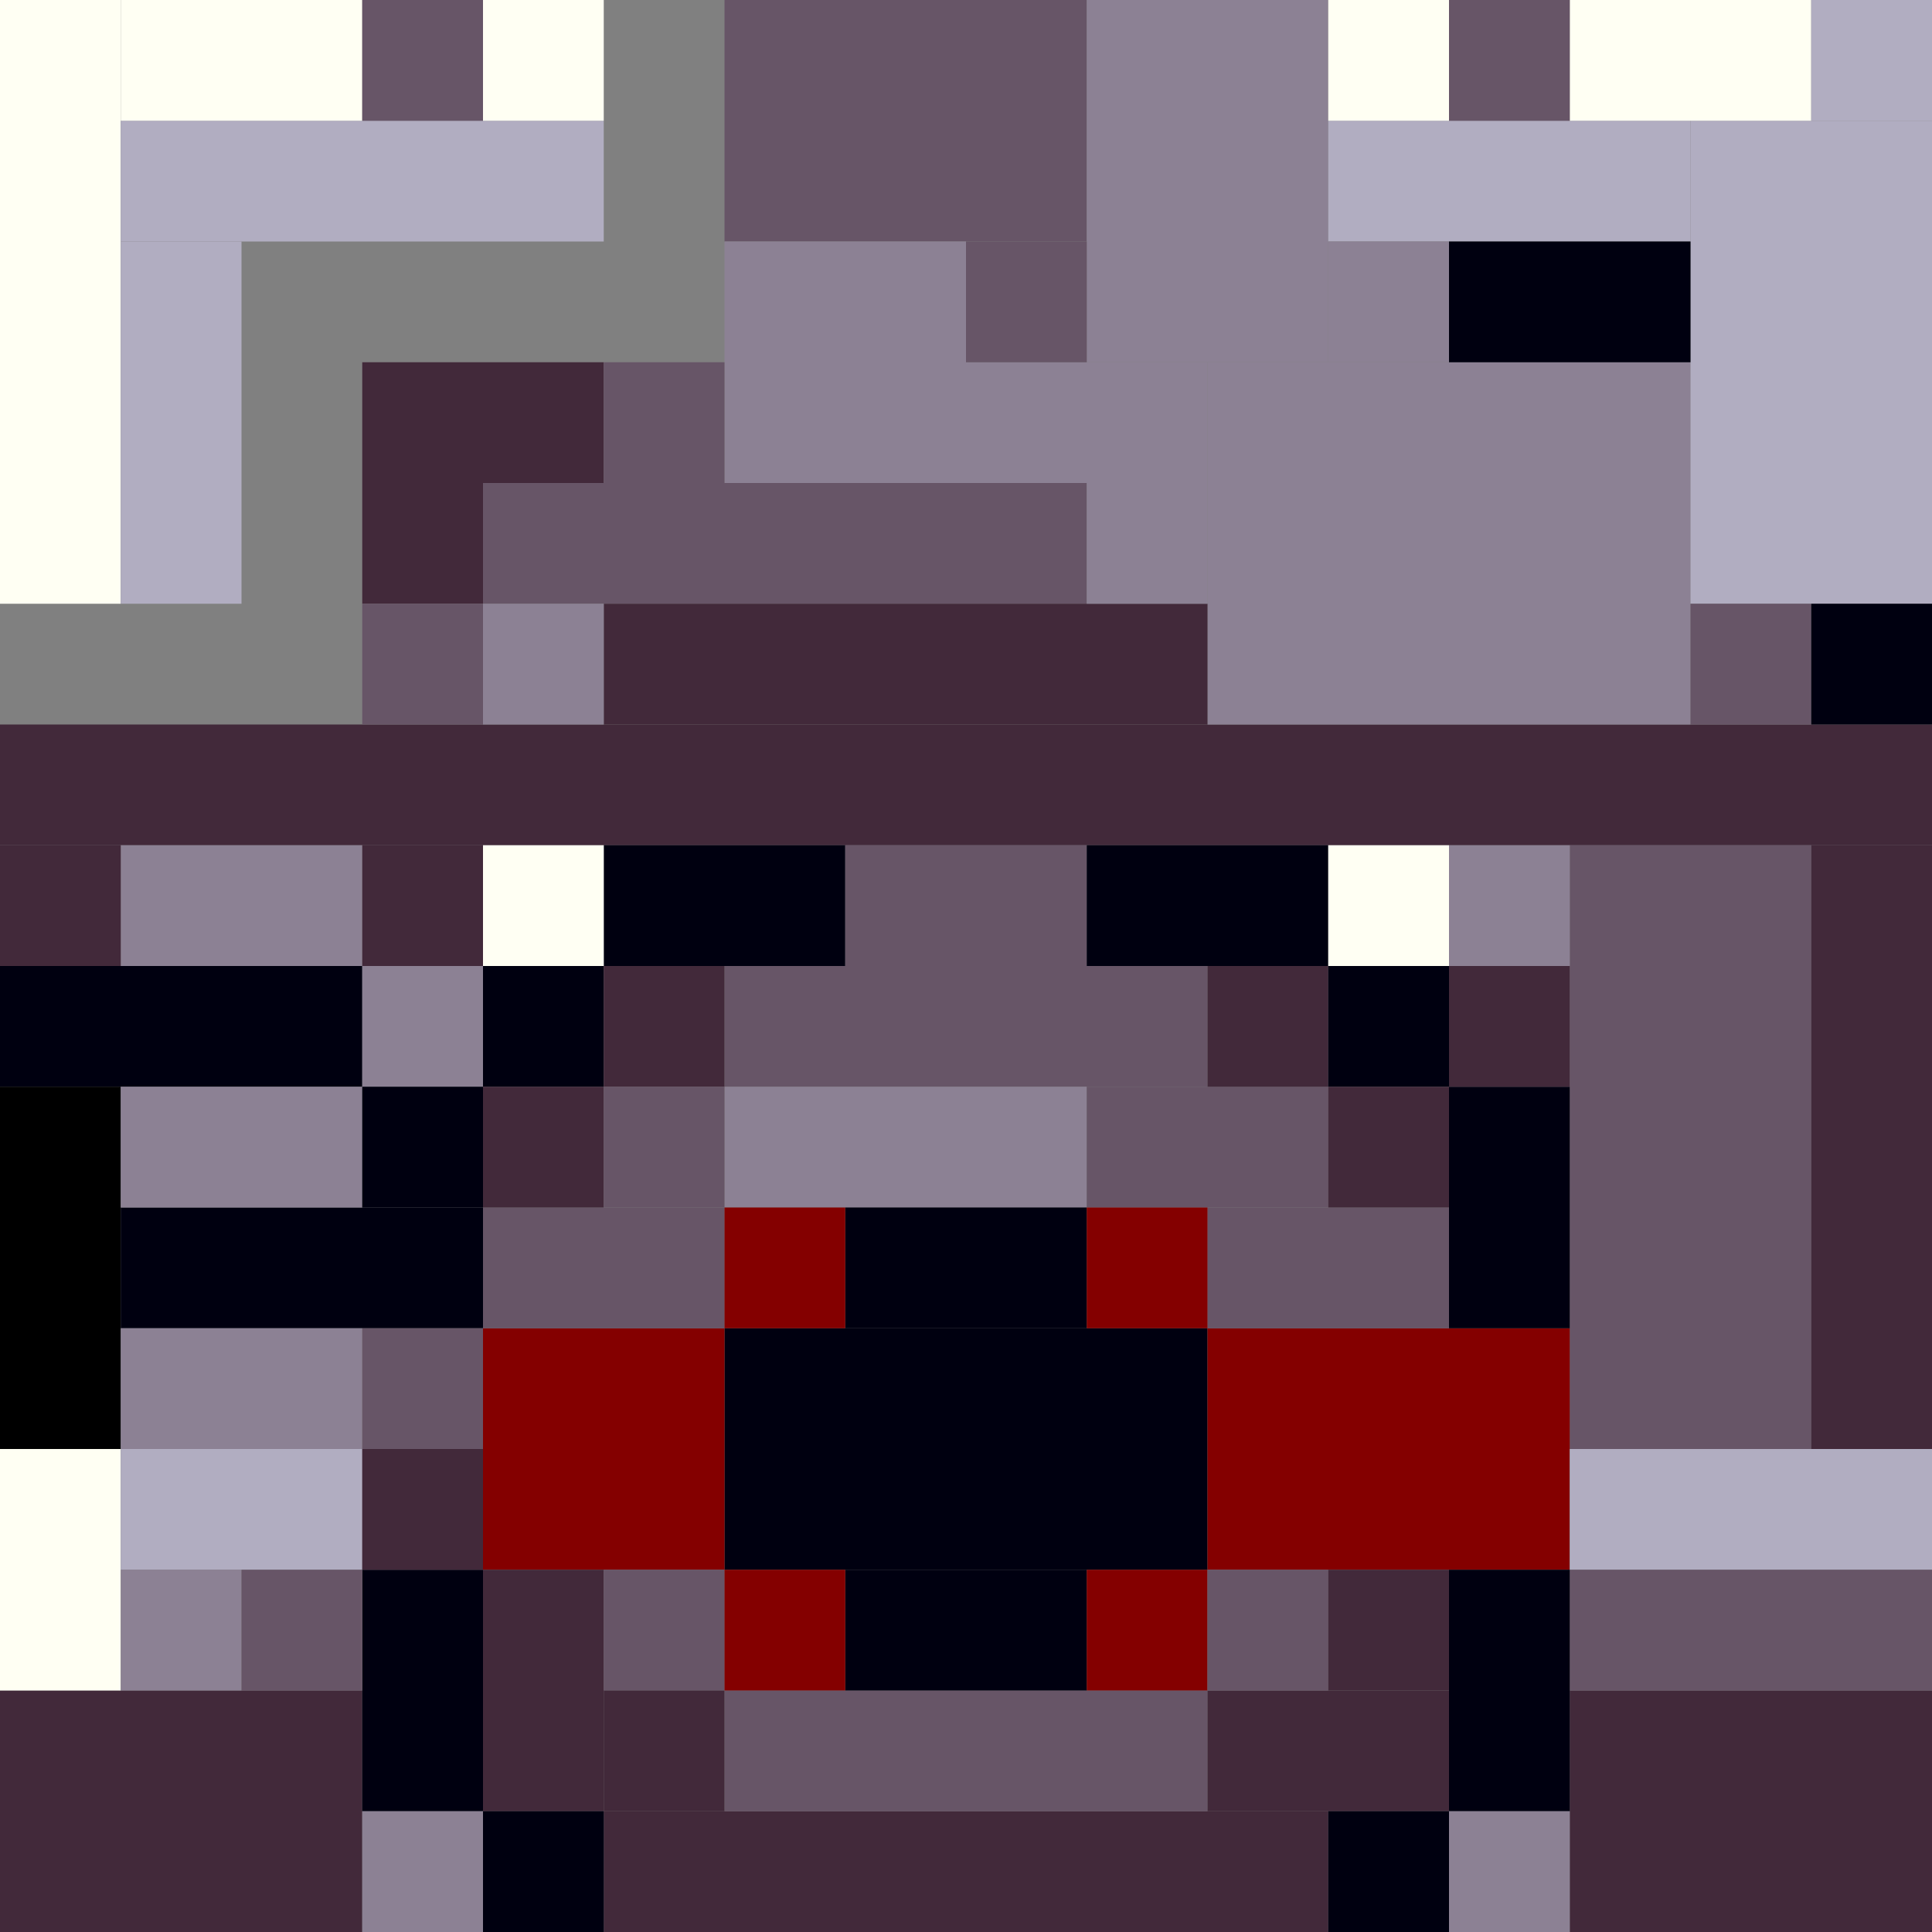 <!-- Created with Inkscape (http://www.inkscape.org/) --><svg xmlns:inkscape="http://www.inkscape.org/namespaces/inkscape" xmlns:sodipodi="http://sodipodi.sourceforge.net/DTD/sodipodi-0.dtd" xmlns="http://www.w3.org/2000/svg" xmlns:svg="http://www.w3.org/2000/svg" width="32" height="32" viewBox="0 0 32 32" version="1.1" id="svg1" inkscape:version="1.3 (0e150ed6c4, 2023-07-21)" sodipodi:docname="PLANTILLA.svg">
  <rect x="0" y="0" width="32" height="32" fill="#808080" stroke="none"/>
  <sodipodi:namedview id="namedview1" pagecolor="#b6b6b6" bordercolor="#666666" borderopacity="1.0" inkscape:showpageshadow="2" inkscape:pageopacity="0.0" inkscape:pagecheckerboard="true" inkscape:deskcolor="#d1d1d1" inkscape:document-units="px" showgrid="true" shape-rendering="crispEdges" inkscape:zoom="24.09375" inkscape:cx="16" inkscape:cy="16" inkscape:window-width="1920" inkscape:window-height="1009" inkscape:window-x="1912" inkscape:window-y="-8" inkscape:window-maximized="1" inkscape:current-layer="layer1">
    <inkscape:grid id="grid1" units="px" originx="0" originy="0" spacingx="1" spacingy="1" empcolor="#0099e5" empopacity="0.302" color="#0099e5" opacity="0.149" empspacing="4" dotted="false" gridanglex="30" gridanglez="30" visible="true"/>
  </sodipodi:namedview>
  <defs id="defs1"/>
  <g inkscape:label="Capa 1" inkscape:groupmode="layer" id="layer1"/>
<g inkscape:groupmode="layer" inkscape:label="Capa 1"><rect x="0" y="12" width="32" height="2" style="fill:#42293a"/><rect x="20" y="6" width="8" height="6" style="fill:#8c8194"/><rect x="26" y="14" width="4" height="10" style="fill:#675567"/><rect x="12" y="22" width="8" height="4" style="fill:#000010"/><rect x="28" y="2" width="4" height="8" style="fill:#b1adc1"/><rect x="0" y="28" width="6" height="4" style="fill:#42293a"/><rect x="10" y="30" width="12" height="2" style="fill:#42293a"/><rect x="12" y="0" width="6" height="4" style="fill:#675567"/><rect x="18" y="0" width="4" height="6" style="fill:#8c8194"/><rect x="20" y="22" width="6" height="4" style="fill:#840000"/><rect x="26" y="28" width="6" height="4" style="fill:#42293a"/><rect x="0" y="0" width="2" height="10" style="fill:#fffff3"/><rect x="8" y="8" width="10" height="2" style="fill:#675567"/><rect x="10" y="10" width="10" height="2" style="fill:#42293a"/><rect x="30" y="14" width="2" height="10" style="fill:#42293a"/><rect x="2" y="2" width="8" height="2" style="fill:#b1adc1"/><rect x="8" y="22" width="4" height="4" style="fill:#840000"/><rect x="12" y="4" width="4" height="4" style="fill:#8c8194"/><rect x="12" y="16" width="8" height="2" style="fill:#675567"/><rect x="12" y="28" width="8" height="2" style="fill:#675567"/><rect x="0" y="16" width="6" height="2" style="fill:#000010"/><rect x="0" y="18" width="2" height="6" style="fill:#000000"/><rect x="2" y="4" width="2" height="6" style="fill:#b1adc1"/><rect x="2" y="20" width="6" height="2" style="fill:#000010"/><rect x="12" y="18" width="6" height="2" style="fill:#8c8194"/><rect x="22" y="2" width="6" height="2" style="fill:#b1adc1"/><rect x="26" y="24" width="6" height="2" style="fill:#b1adc1"/><rect x="26" y="26" width="6" height="2" style="fill:#675567"/><rect x="0" y="24" width="2" height="4" style="fill:#fffff3"/><rect x="2" y="0" width="4" height="2" style="fill:#fffff3"/><rect x="2" y="14" width="4" height="2" style="fill:#8c8194"/><rect x="2" y="18" width="4" height="2" style="fill:#8c8194"/><rect x="2" y="22" width="4" height="2" style="fill:#8c8194"/><rect x="2" y="24" width="4" height="2" style="fill:#b1adc1"/><rect x="6" y="6" width="4" height="2" style="fill:#42293a"/><rect x="6" y="26" width="2" height="4" style="fill:#000010"/><rect x="8" y="20" width="4" height="2" style="fill:#675567"/><rect x="8" y="26" width="2" height="4" style="fill:#42293a"/><rect x="10" y="14" width="4" height="2" style="fill:#000010"/><rect x="14" y="14" width="4" height="2" style="fill:#675567"/><rect x="14" y="20" width="4" height="2" style="fill:#000010"/><rect x="14" y="26" width="4" height="2" style="fill:#000010"/><rect x="16" y="6" width="4" height="2" style="fill:#8c8194"/><rect x="18" y="14" width="4" height="2" style="fill:#000010"/><rect x="18" y="18" width="4" height="2" style="fill:#675567"/><rect x="20" y="20" width="4" height="2" style="fill:#675567"/><rect x="20" y="28" width="4" height="2" style="fill:#42293a"/><rect x="24" y="4" width="4" height="2" style="fill:#000010"/><rect x="24" y="18" width="2" height="4" style="fill:#000010"/><rect x="24" y="26" width="2" height="4" style="fill:#000010"/><rect x="26" y="0" width="4" height="2" style="fill:#fffff3"/><rect x="0" y="14" width="2" height="2" style="fill:#42293a"/><rect x="2" y="26" width="2" height="2" style="fill:#8c8194"/><rect x="4" y="26" width="2" height="2" style="fill:#675567"/><rect x="6" y="0" width="2" height="2" style="fill:#675567"/><rect x="6" y="8" width="2" height="2" style="fill:#42293a"/><rect x="6" y="10" width="2" height="2" style="fill:#675567"/><rect x="6" y="14" width="2" height="2" style="fill:#42293a"/><rect x="6" y="16" width="2" height="2" style="fill:#8c8194"/><rect x="6" y="18" width="2" height="2" style="fill:#000010"/><rect x="6" y="22" width="2" height="2" style="fill:#675567"/><rect x="6" y="24" width="2" height="2" style="fill:#42293a"/><rect x="6" y="30" width="2" height="2" style="fill:#8c8194"/><rect x="8" y="0" width="2" height="2" style="fill:#fffff3"/><rect x="8" y="10" width="2" height="2" style="fill:#8c8194"/><rect x="8" y="14" width="2" height="2" style="fill:#fffff3"/><rect x="8" y="16" width="2" height="2" style="fill:#000010"/><rect x="8" y="18" width="2" height="2" style="fill:#42293a"/><rect x="8" y="30" width="2" height="2" style="fill:#000010"/><rect x="10" y="6" width="2" height="2" style="fill:#675567"/><rect x="10" y="16" width="2" height="2" style="fill:#42293a"/><rect x="10" y="18" width="2" height="2" style="fill:#675567"/><rect x="10" y="26" width="2" height="2" style="fill:#675567"/><rect x="10" y="28" width="2" height="2" style="fill:#42293a"/><rect x="12" y="20" width="2" height="2" style="fill:#840000"/><rect x="12" y="26" width="2" height="2" style="fill:#840000"/><rect x="16" y="4" width="2" height="2" style="fill:#675567"/><rect x="18" y="8" width="2" height="2" style="fill:#8c8194"/><rect x="18" y="20" width="2" height="2" style="fill:#840000"/><rect x="18" y="26" width="2" height="2" style="fill:#840000"/><rect x="20" y="16" width="2" height="2" style="fill:#42293a"/><rect x="20" y="26" width="2" height="2" style="fill:#675567"/><rect x="22" y="0" width="2" height="2" style="fill:#fffff3"/><rect x="22" y="4" width="2" height="2" style="fill:#8c8194"/><rect x="22" y="14" width="2" height="2" style="fill:#fffff3"/><rect x="22" y="16" width="2" height="2" style="fill:#000010"/><rect x="22" y="18" width="2" height="2" style="fill:#42293a"/><rect x="22" y="26" width="2" height="2" style="fill:#42293a"/><rect x="22" y="30" width="2" height="2" style="fill:#000010"/><rect x="24" y="0" width="2" height="2" style="fill:#675567"/><rect x="24" y="14" width="2" height="2" style="fill:#8c8194"/><rect x="24" y="16" width="2" height="2" style="fill:#42293a"/><rect x="24" y="30" width="2" height="2" style="fill:#8c8194"/><rect x="28" y="10" width="2" height="2" style="fill:#675567"/><rect x="30" y="0" width="2" height="2" style="fill:#b1adc1"/><rect x="30" y="10" width="2" height="2" style="fill:#000010"/></g></svg>